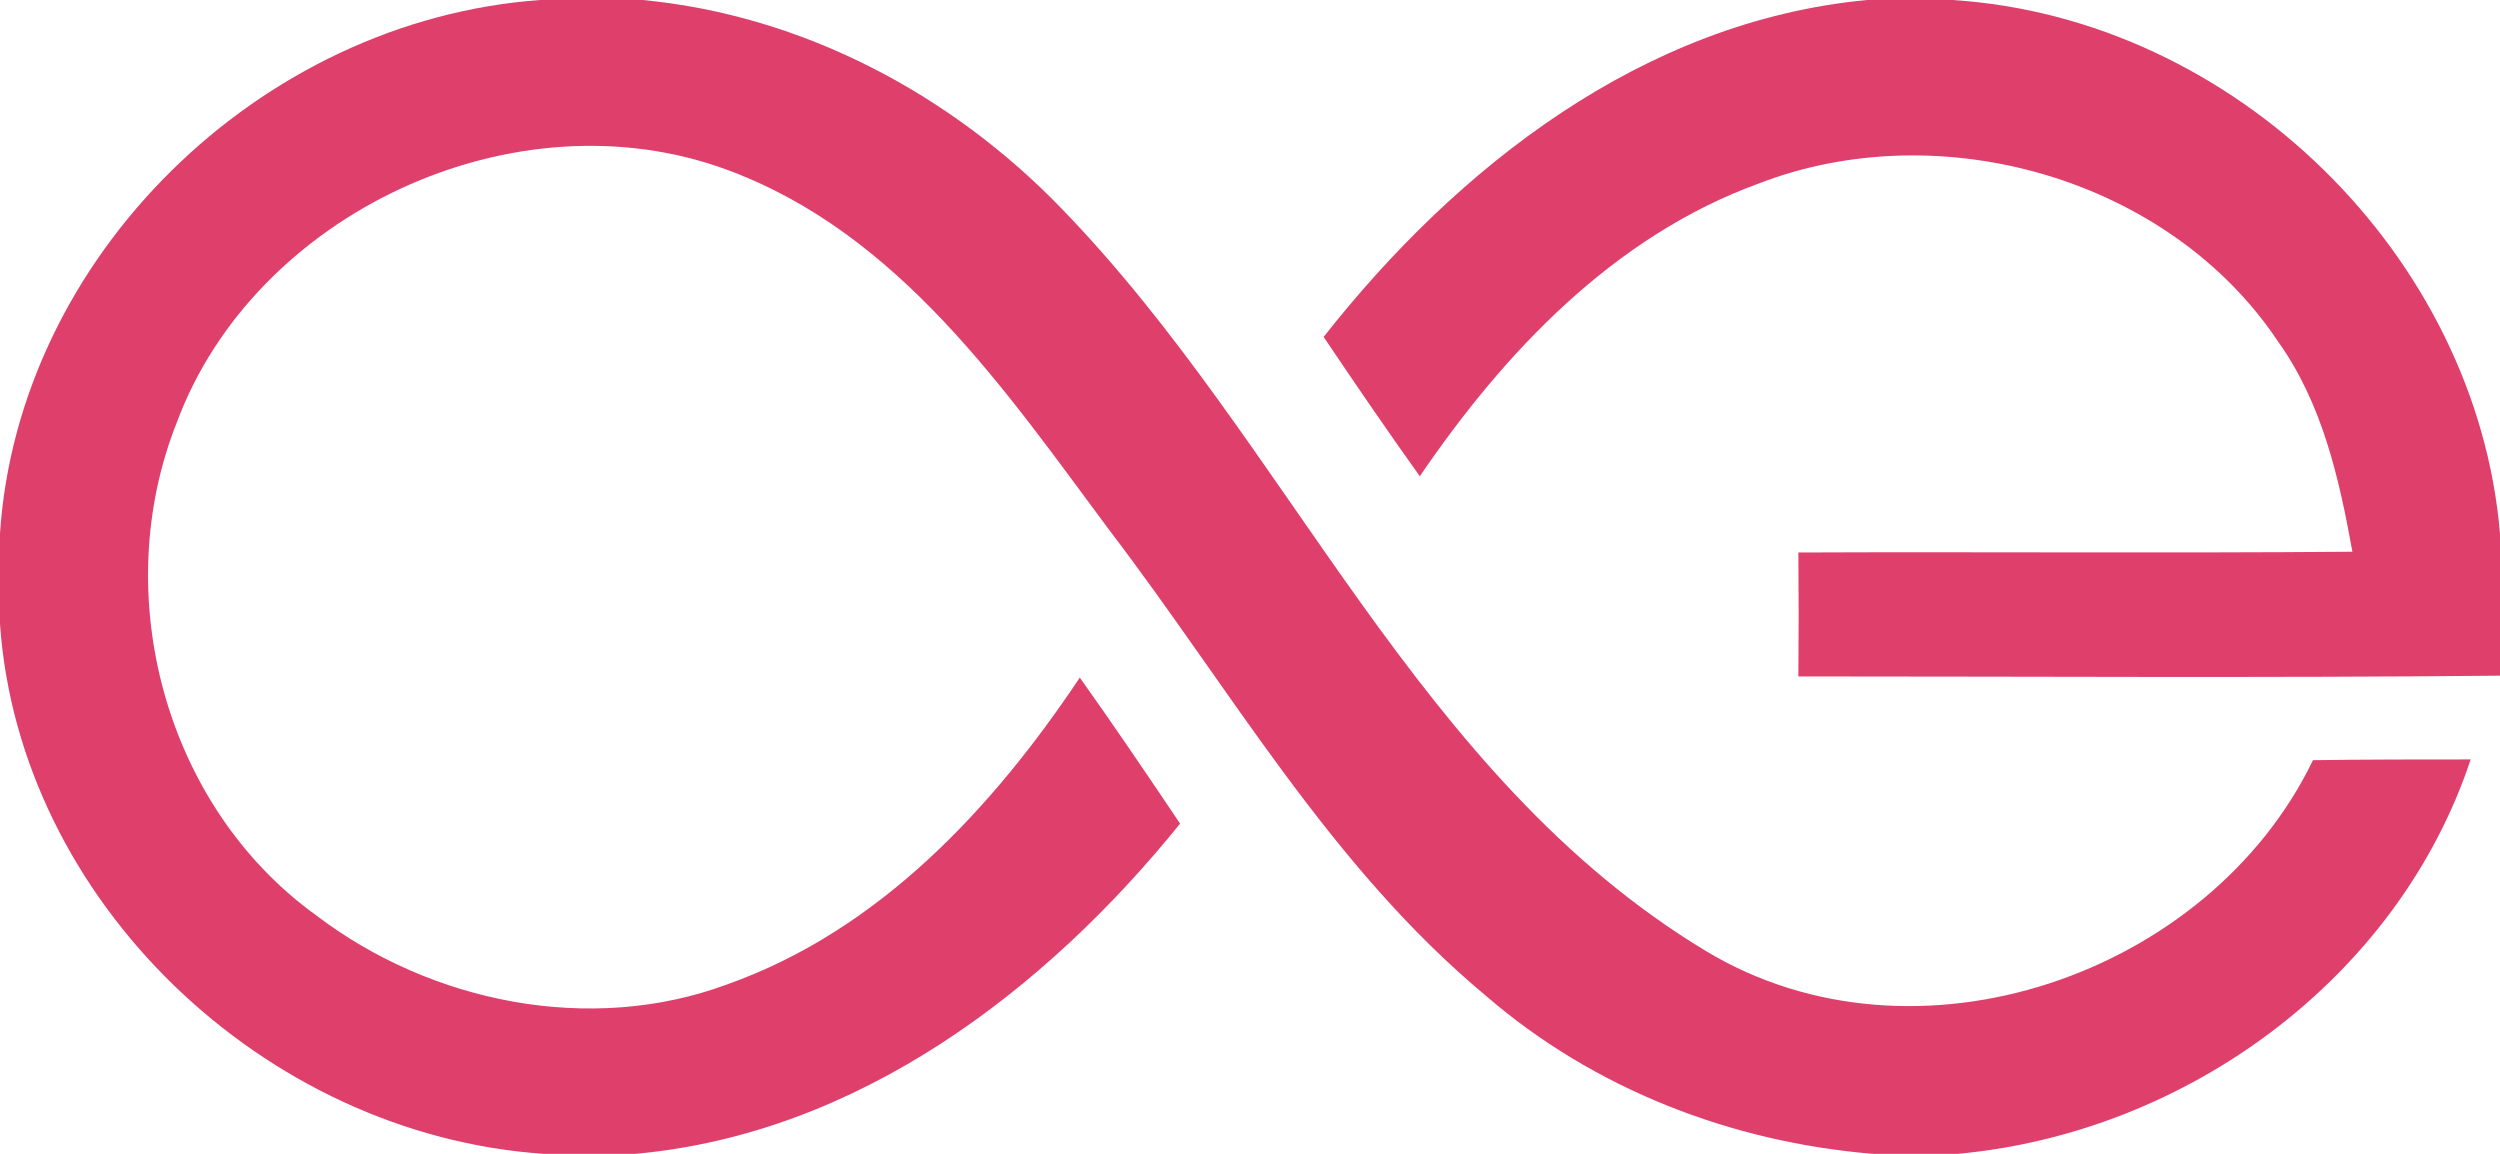 <?xml version="1.0" encoding="UTF-8"?>
<svg xmlns="http://www.w3.org/2000/svg" xmlns:xlink="http://www.w3.org/1999/xlink" width="26pt" height="12pt" viewBox="0 0 26 12" version="1.1">
<g id="surface1">
<path style=" stroke:none;fill-rule:nonzero;fill:rgb(87.059%,24.706%,41.961%);fill-opacity:1;" d="M 5.617 0 L 6.684 0 C 8.355 0.16 9.898 0.984 11.043 2.172 C 13.414 4.617 14.723 8.07 17.742 9.891 C 19.926 11.207 22.98 10.133 24.055 7.906 C 24.602 7.898 25.148 7.898 25.695 7.898 C 24.945 10.16 22.754 11.781 20.359 12 L 19.48 12 C 18.004 11.879 16.574 11.324 15.457 10.359 C 13.836 9.012 12.797 7.164 11.539 5.516 C 10.457 4.062 9.352 2.426 7.562 1.766 C 5.348 0.949 2.645 2.223 1.84 4.391 C 1.129 6.172 1.707 8.383 3.293 9.523 C 4.48 10.426 6.137 10.766 7.562 10.238 C 9.148 9.676 10.328 8.398 11.23 7.047 C 11.586 7.547 11.93 8.055 12.273 8.566 C 10.871 10.301 8.922 11.793 6.605 12 L 5.656 12 C 2.738 11.801 0.199 9.363 0 6.488 L 0 5.547 C 0.191 2.672 2.695 0.211 5.617 0 "/>
<path style=" stroke:none;fill-rule:nonzero;fill:rgb(87.059%,24.706%,41.961%);fill-opacity:1;" d="M 19.418 0 L 20.305 0 C 23.25 0.188 25.758 2.672 26 5.551 L 26 7.027 C 23.57 7.051 21.137 7.035 18.703 7.035 C 18.707 6.605 18.707 6.176 18.703 5.746 C 20.625 5.738 22.543 5.754 24.465 5.738 C 24.328 4.977 24.152 4.195 23.691 3.551 C 22.566 1.863 20.195 1.176 18.297 1.906 C 16.781 2.457 15.645 3.664 14.766 4.953 C 14.426 4.477 14.094 3.992 13.766 3.504 C 15.152 1.742 17.086 0.219 19.418 0 "/>
</g>
</svg>
